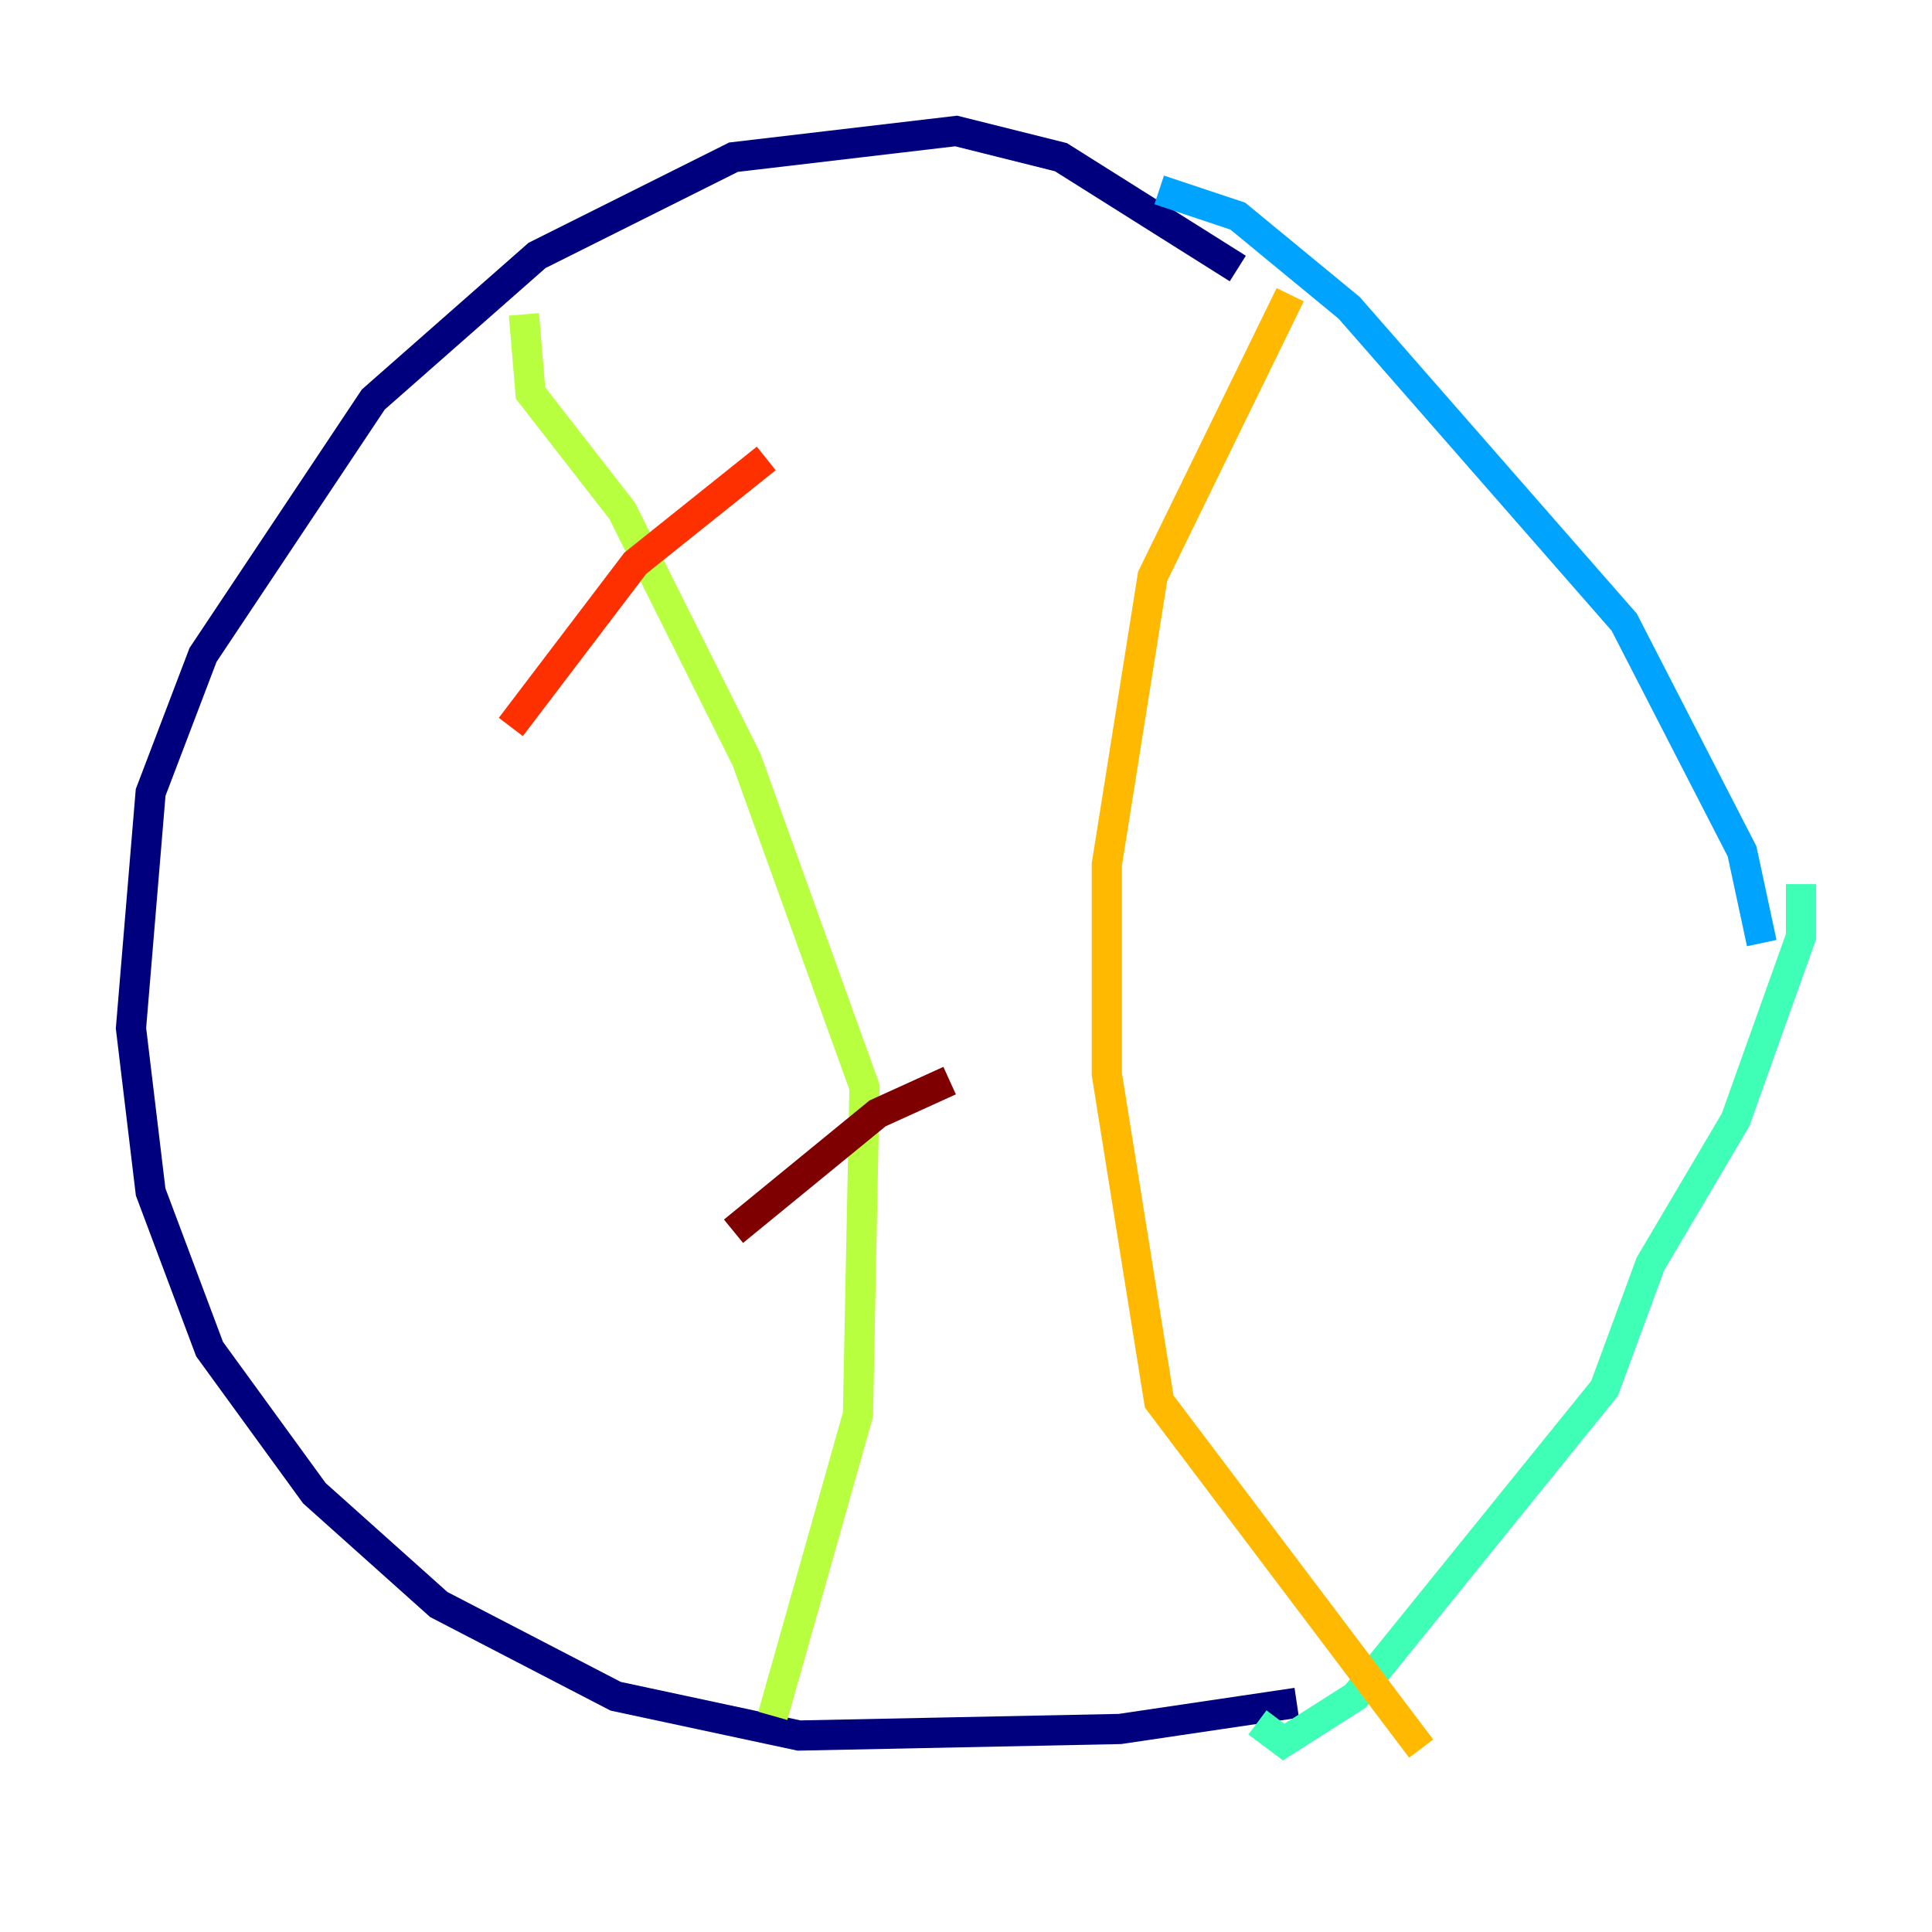 <?xml version="1.0" encoding="utf-8" ?>
<svg baseProfile="tiny" height="128" version="1.2" viewBox="0,0,128,128" width="128" xmlns="http://www.w3.org/2000/svg" xmlns:ev="http://www.w3.org/2001/xml-events" xmlns:xlink="http://www.w3.org/1999/xlink"><defs /><polyline fill="none" points="82.007,17.79 70.291,10.414 63.349,8.678 48.597,10.414 35.58,16.922 24.732,26.468 13.451,43.39 9.98,52.502 8.678,68.122 9.98,78.969 13.885,89.383 20.827,98.929 29.071,106.305 40.786,112.38 52.936,114.983 74.197,114.549 85.912,112.814" stroke="#00007f" stroke-width="2" /><polyline fill="none" points="113.681,84.61 113.681,84.61" stroke="#0010ff" stroke-width="2" /><polyline fill="none" points="116.719,62.481 115.417,56.407 107.607,41.22 89.383,20.393 82.007,14.319 76.8,12.583" stroke="#00a4ff" stroke-width="2" /><polyline fill="none" points="83.308,114.115 85.044,115.417 89.817,112.38 106.305,91.986 109.342,83.742 114.983,74.197 119.322,62.047 119.322,58.576" stroke="#3fffb7" stroke-width="2" /><polyline fill="none" points="34.712,20.827 35.146,26.034 41.22,33.844 49.464,50.332 57.275,72.027 56.841,93.722 51.2,113.681" stroke="#b7ff3f" stroke-width="2" /><polyline fill="none" points="85.478,19.525 76.366,38.183 73.329,57.275 73.329,71.159 76.8,92.854 94.156,115.851" stroke="#ffb900" stroke-width="2" /><polyline fill="none" points="33.844,48.163 42.088,37.315 50.766,30.373" stroke="#ff3000" stroke-width="2" /><polyline fill="none" points="48.597,81.573 58.142,73.763 62.915,71.593" stroke="#7f0000" stroke-width="2" /></svg>